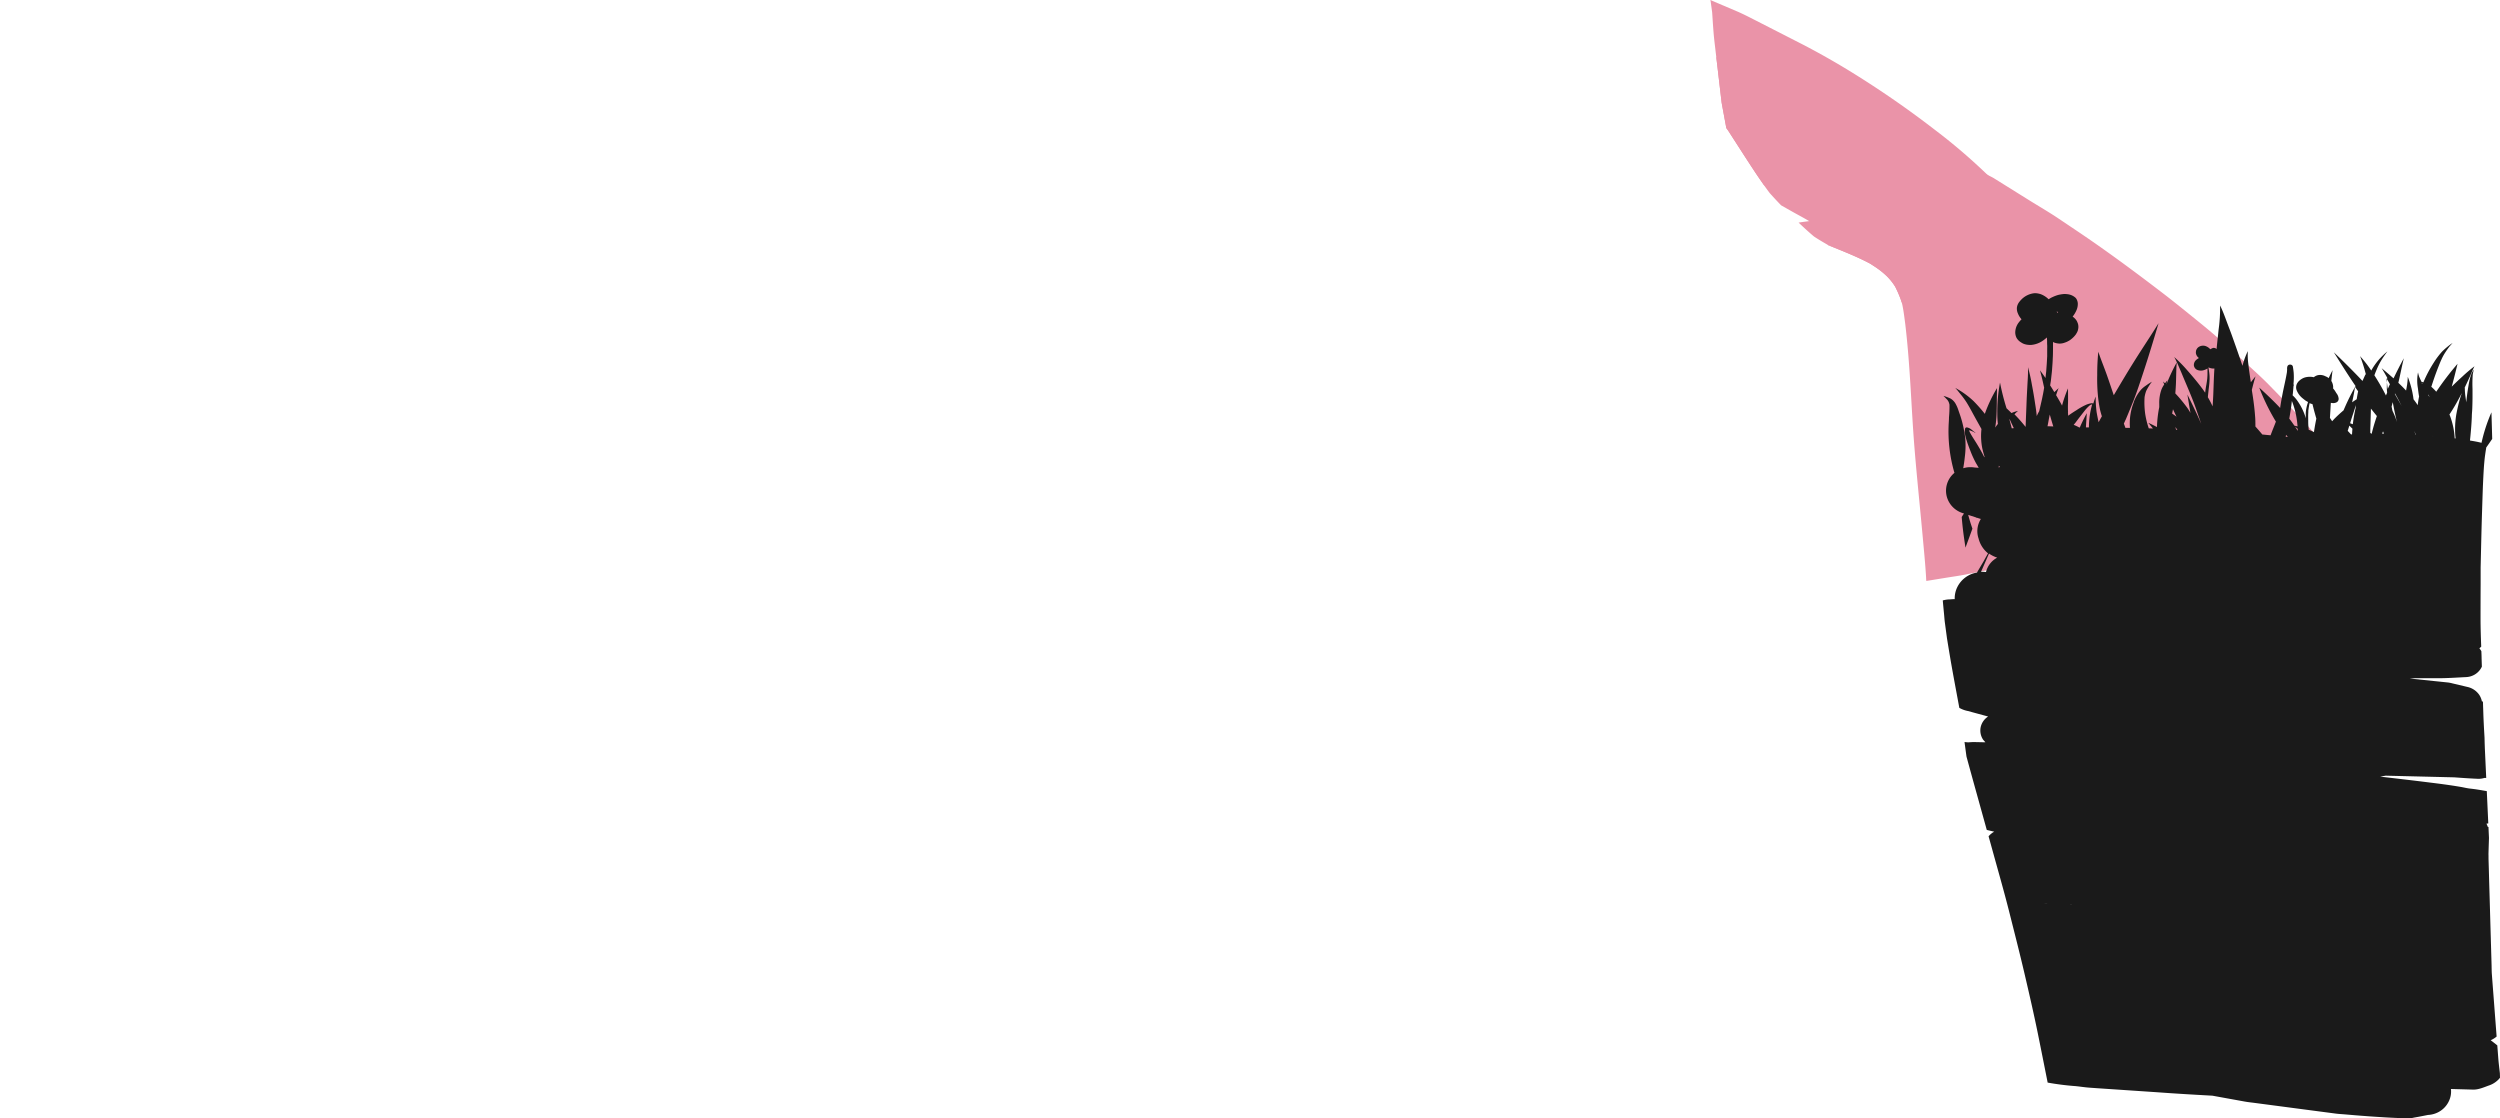 <svg id="Layer_1" data-name="Layer 1" xmlns="http://www.w3.org/2000/svg" viewBox="0 0 1258.9 563.12"><defs><style>.cls-1{fill:#ea93a8;}.cls-2{fill:#1a1a1a;}</style></defs><title>wing</title><path class="cls-1" d="M-763.9,238.21l.11.26-.11-.26Z" transform="translate(763.9 -11)"/><path class="cls-1" d="M97.49,11.52l.78,5.68c.35,5.06.61,10.12,1.21,15.16q.75,6.42,1.51,12.84c.69,5.85,1.36,11.7,2.06,17.55q1.17,6.38,2.35,12.75c.45.58.87,1.18,1.27,1.8,4.26,6.62,8.49,13.25,12.83,19.82,1.81,2.74,3.67,5.43,5.56,8.12.73,1,1.49,2.06,2.27,3.07,1.85,2.06,3.73,4.09,5.66,6.08l5.3,3c3.72,2.11,7.61,4.08,11.18,6.42l18.38,12.07,12.07,7.92q11.87,9.13,23.7,18.29c3.87,3,7.43,6.45,11,9.74,5.94,5.43,11.6,11.13,17.18,16.91,10.13,10.5,19.72,21.47,28.86,32.79a379.72,379.72,0,0,1,27,39.58q10.25,17.34,19,35.5c5.08,10.57,10.56,20.95,15.87,31.41,5.5,10.86,11.36,21.59,17.47,32.13,5.58,9.63,11.77,18.93,18,28.18,1.93,2.85,3.91,5.68,5.62,8.66h0c2.12-10.44,2.25-21.27,2.23-31.88a314.1,314.1,0,0,0-1.85-33c-.79-7.29-1.64-14.62-2.88-21.85-1-5.93-2-11.94-3.42-17.79-1.5-6.11-3.13-12.19-4.85-18.25a248.64,248.64,0,0,0-8.11-23.69,268.11,268.11,0,0,0-13-28.28c-3.92-7.29-8.09-14.38-12.69-21.27-5.89-8.81-12.44-17.17-19.09-25.44a205,205,0,0,0-17.13-18.69q-1.71-2.91-3.48-5.77a277.61,277.61,0,0,0-31.74-41.14,290,290,0,0,0-37.1-33.5A488.36,488.36,0,0,0,166,45.83c-7.74-4.68-15.59-9.09-23.65-13.21L119.8,21.09c-3.12-1.59-6.17-3.17-9.39-4.53L97.33,11l.16.52Z" transform="translate(763.9 -11)"/><path class="cls-1" d="M101,45.2c.69,5.85,1.36,11.7,2.06,17.55q1.17,6.38,2.35,12.76c.45.57.87,1.17,1.27,1.79,4.26,6.62,8.49,13.25,12.83,19.82,1.58,2.4,3.2,4.75,4.84,7.1L133,108c3.17,1.39,6.21,3,9.29,4.53l23.15,11.87c3.56,1.83,7.23,3.52,10.66,5.56l19.58,11.59,15,8.89c1.52.9,2.95,2,4.41,3l5.21,3.54-10.92-4.21L190,145.31c-3.59-1.39-7.33-2.46-11-3.67l-22.89-7.56.74.42c6.93,2.84,14,5.57,20.57,9.05.82.44,1.59,1,2.35,1.48a41.82,41.82,0,0,1,6.39,5,28.67,28.67,0,0,1,4.27,5.35,55.51,55.51,0,0,1,2.64,6,16.56,16.56,0,0,1,.58,1.81l22,9.87,7.24,3.25c.95.43,2,.8,2.89,1.31l13.2,7.29,18.91,10.44c2.55,1.41,5,2.78,7.41,4.39q14.87,10,29.74,19.91l14.56,11.17c4.13,3.17,8.39,6.22,12.32,9.63q9.72,8.42,19.65,16.58c4,3.28,7.69,6.81,11.44,10.3a182.08,182.08,0,0,1,17.08,18.4c13.84,18,24.24,38.12,33.38,58.75,1.29,3.45,2.65,6.88,4,10.3,1.19,2.9,2.13,5.88,3.16,8.84s2,6.1,3,9.15c.5,1.5,1,3,1.48,4.51.29.84.61,1.66.92,2.49q.64,1.68,1.41,3.3c.76,1,1.55,2,2.4,3a12,12,0,0,0,5.28,3,12.35,12.35,0,0,0,9.22-1.17,11.82,11.82,0,0,0,5.5-7c1.18-3.5.79-7.56.58-11.19-.14-2.55-.37-5.09-.65-7.62-.87-7.55-2-15-3.62-22.41-2.92-13.77-7.93-26.95-14-39.69-.21-.45-.43-.89-.64-1.33l.15.13a107,107,0,0,1,12.46,12.46,61.24,61.24,0,0,1,7,11.09,23.82,23.82,0,0,1,1.24,4.12,31.69,31.69,0,0,1-.21,4.35c-.1.35-.18.71-.27,1.06,0,0,0,0,0,0a15.57,15.57,0,0,0,3.79-5.12,28,28,0,0,0,1.71-9.1,49.7,49.7,0,0,0-.8-10.47,72.78,72.78,0,0,0-3.11-12.48c-1.29-3.81-3-7.51-4.62-11.2s-3.35-7.17-5.23-10.65a185,185,0,0,0-14.62-22.15c-12.26-16.47-26.29-31.59-40.72-46.27-3.48-3.54-7.21-6.86-10.86-10.23q-7.45-6.87-15.08-13.56c-4.61-4.05-9.44-7.89-14.21-11.76-4-3.23-8-6.46-12.07-9.59-11.9-9.13-23.94-18.1-36.27-26.67-5.67-3.94-11.43-7.75-17.16-11.61-4.8-3.22-9.85-6.14-14.76-9.2l-17.41-10.86c-1-.65-2.16-1.17-3.24-1.74L227,93.64,205.81,82.35c-3.28-1.75-6.7-3.19-10.09-4.72L171.78,66.82C166.42,64.4,161.1,62,155.6,59.89l-39.76-15.2c-.91-.35-1.86-.61-2.8-.9l-10.13-3.2-2.56-.81q.32,2.7.64,5.42ZM423.8,339.54a.06.06,0,0,0,0,0l0,.08,0,0Z" transform="translate(763.9 -11)"/><path class="cls-1" d="M150.8,121.91c-3,.34-6,.73-9,1.18,2.52,2.39,5.07,4.75,7.75,7,2.38,1.59,4.84,3,7.33,4.46,6.93,2.83,14,5.56,20.57,9,.82.44,1.58,1,2.35,1.48a41.82,41.82,0,0,1,6.39,5,28.67,28.67,0,0,1,4.27,5.35,57.57,57.57,0,0,1,2.64,6,21.33,21.33,0,0,1,1,3.41c.64,3.12,1,6.28,1.42,9.44.51,4.32.94,8.63,1.32,13,1.31,15.05,1.89,30.15,3,45.22,1.21,16,2.92,31.9,4.37,47.86.65,7.18,1.38,14.38,1.8,21.58,0,.55.06,1.1.1,1.66l9.59-1.56c3.32-.54,6.69-1,10-1.64,9-1.85,18.08-3.53,27-5.58l14.51-3.33c2.09-.48,4.2-.86,6.32-1.21l2.43-.08c1.54-.07,3.06-.24,4.59-.46l.88-.1a26.8,26.8,0,0,0,13.32-3.5,26.22,26.22,0,0,0,9.46-9.22,25.09,25.09,0,0,0,3.13-8.11l1.88-.77a26.63,26.63,0,0,0,9.64-9.39c1.95-2.48,2.85-5.44,4-8.36a27.65,27.65,0,0,0-7.44-27.41c-2-2.46-4.7-4.05-7.37-6a22.53,22.53,0,0,0-3-1.81,58,58,0,0,0-5.33-2.38,32.58,32.58,0,0,0-1.17-5.8,34.21,34.21,0,0,0-9.1-15.19,11.21,11.21,0,0,0-1.66-1.85,35.63,35.63,0,0,0-3.61-3.09,30.36,30.36,0,0,0,1.7-10q-.57-4.09-1.13-8.19a30.68,30.68,0,0,0-8.14-13.6,28.28,28.28,0,0,0-2.18-2.2l-6.59-5q-4.5-2.06-9.16-3.68a50.5,50.5,0,0,0-8.76-2l-1.91-.31a28.13,28.13,0,0,0-7.88-6.67l-6.73-2.77a29.56,29.56,0,0,0-7.49-1h0c-3.6-.09-4.21-.56-9.53.9-.64.18-1.28.34-1.93.48L211,133l-3.12.18c-.72,0-1.44,0-2.16,0H204.2l-8,0c-2.27,0-4.54,0-6.81,0-.71-.88-1.41-1.77-2.11-2.65A27.94,27.94,0,0,0,175,123.56c-4.9-.77-9.76-1.55-14.7-2.13a20.66,20.66,0,0,0-2.37-.13,65,65,0,0,0-7.17.61Z" transform="translate(763.9 -11)"/><path class="cls-1" d="M318.65,59.31l.11.13-.11-.13Z" transform="translate(763.9 -11)"/><path class="cls-2" d="M495,553.7l-.06-2.2-.06-.56c-.26-2.33-.56-4.67-.74-7-.17-2.17-.33-4.35-.5-6.53l0,0c-1.09-.85-2.19-1.75-3.34-2.59a11.6,11.6,0,0,0,3-1.86q-.78-10.12-1.55-20.26c-.28-3.66-.57-7.31-.84-11-.13-1.65-.11-3.32-.16-5q-.48-16.5-.95-33-.23-7.77-.44-15.54c-.05-1.56-.09-3.12-.14-4.69,0-1,0-2,0-3,0,.49,0,1-.05,1.47.07-2.94.18-5.88.27-8.82,0-.09,0-.17,0-.26-.08-1.81-.17-3.62-.25-5.44l-.33,0a14.1,14.1,0,0,0-.68-1.66l.92-.14-.75-16.24c-1.59-.27-3.17-.55-4.75-.8-1.25-.19-2.5-.35-3.75-.49-1.48-.16-3-.55-4.43-.8-5.29-.91-10.62-1.61-15.95-2.26-4.31-.54-8.61-1.06-12.93-1.57l-11.89-1.39,2.79-.47,34.55.84,2.8.2c3.14.22,6.27.42,9.42.55a10.66,10.66,0,0,0,3-.47h.85l-.63-13.56c-.11-2.23-.17-4.46-.22-6.69-.25-4.25-.49-8.49-.62-12.74l-.18-5.44-.52-.1a9.15,9.15,0,0,0-1.35-3.3,9.77,9.77,0,0,0-6.06-4l-7.33-1.74a18,18,0,0,0-2.3-.47l-4.42-.46-14.89-1.53,2.82-.17h11.75c4.65,0,9.32-.34,14-.57a9.27,9.27,0,0,0,4.4-1.42,9,9,0,0,0,3.36-3.84c-.05-1.45-.09-2.9-.14-4.34,0-1.14-.07-2.28-.11-3.41a7.85,7.85,0,0,0-.44-.73,6.75,6.75,0,0,0-.58-.77,11.9,11.9,0,0,0,.94-.79c-.18-4.91-.35-9.82-.34-14.73q0-8.54.05-17.07c0-2.73,0-5.45,0-8.18.25-10.34.44-20.68.82-31-.05,1.24-.09,2.49-.14,3.74.22-6.08.36-12.17.68-18.24.13-2.66.29-5.31.54-8,.21-2.29.57-4.55.92-6.82,1-1.42,2-2.86,3-4.33q-.18-6.69-.38-13.39a82.2,82.2,0,0,0-5,15.35c-1.89-.49-3.84-.83-5.78-1.14,0-.59.09-1.18.15-1.77.34-3.48.63-7,.76-10.45,0-1.26.17-2.52.21-3.78.08-2,.13-4.06.13-6.1,0-1.28,0-2.57,0-3.85a64.57,64.57,0,0,1,.11-7.23,15.92,15.92,0,0,1,.61-2.63l0,0h0a11.42,11.42,0,0,0-1.38,2.52,22.74,22.74,0,0,0-.86,3c-.18.81-.33,1.61-.47,2.41-.29,1.76-.57,3.52-.79,5.3-.14,1.1-.27,2.21-.39,3.32-.13-1-.26-2-.4-3l.05.31a26.87,26.87,0,0,1-.34-4.29c.05-.16.11-.32.16-.47s0,0,0,0h0a3.81,3.81,0,0,0-.52.61c.26-.52.51-1,.76-1.56.77-1.6,1.51-3.21,2.24-4.83s1.39-3.32,2.23-4.91h0a72.23,72.23,0,0,0-6.06,5.12q-2.77,2.5-5.42,5.13c1.06-3.8,2-7.64,2.93-11.49,0,0,0,0,0,0h0a150.94,150.94,0,0,0-10.73,14.07,20.83,20.83,0,0,0-2.47-2.5c0-.14.09-.29.14-.44,1.41-4.42,3-8.77,4.82-13.05l0,.06a24.52,24.52,0,0,1,2-3.77c.73-1.13,1.51-2.22,2.33-3.28l0,.05c.45-.56.93-1.09,1.42-1.63,0,0,0,0,0,0h0a27,27,0,0,0-2.71,2,34,34,0,0,0-2.6,2.35,39.09,39.09,0,0,0-4.22,5.62,62.35,62.35,0,0,0-5.17,9.84l-.94-.23c-.36-.73-.71-1.46-1-2.2v0l0,0-.05-.11a.16.16,0,0,1,0,.07,13.15,13.15,0,0,1-.72-2.54l0,0,0,0a21.3,21.3,0,0,0-.07,7.92c.19,1.4.33,2.84.61,4.23a38,38,0,0,0-.68,4.36c-.68-1-1.38-2-2.12-2.93a46.34,46.34,0,0,0-2.9-11.34l0,0s0,0,0,0a38.49,38.49,0,0,1-.34,4c-.17,1-.34,2-.52,2.92q-1.87-2-3.89-3.9c.13-.59.27-1.17.41-1.76.79-3.54,1.49-7.09,2.36-10.6a0,0,0,0,0,0,0h0q-2.75,5-5.18,10.12c-2-1.75-4-3.48-6-5.11h0s0,0,0,0c1,1.57,1.9,3.18,2.81,4.79-.18,1.69-.18,3.4-.21,5.1,0,.74.1,1.49.15,2.23,0,.09,0,.17,0,.26-.2.45-.4.9-.59,1.35-1-2-2.06-3.94-3.19-5.87-.84-1.44-1.72-2.88-2.63-4.3.45-1.21.94-2.42,1.45-3.61a35.41,35.41,0,0,1,3-5.44c.69-1,1.38-2,2.13-3a0,0,0,0,0,0,0h0a40,40,0,0,0-3.43,3.2,32.73,32.73,0,0,0-4.72,6.46c-.07-.09-.12-.18-.18-.27a61.5,61.5,0,0,0-5.49-7h0s0,0,0,0l.32.75v0a74.18,74.18,0,0,1,2.4,7.54c.08.27.14.54.22.81a1.87,1.87,0,0,0-.39.53c-.43,1-.88,1.92-1.29,2.89l-.33-.35q-6.85-7.23-14.11-14.09h0s0,0,0,0c3.57,5.71,7.14,11.41,10.95,17a110.09,110.09,0,0,0-5.48,10.91v0c-.2.44-.38.88-.57,1.32-1.45,1.24-2.86,2.52-4.2,3.84-.54.53-1,1.08-1.55,1.64l-1.11-1.69q.24-3.8.45-7.57A9.44,9.44,0,0,0,411,214c1.42-.05,2.66-.58,2.76-2.13a5.11,5.11,0,0,0-1.17-2.92c-.2-.33-.39-.65-.6-1a13.07,13.07,0,0,0-1.06-1.39,3.57,3.57,0,0,0,0-1.34,6.18,6.18,0,0,0-.64-2l-.11-.18a1.88,1.88,0,0,0-.12-.18c.19-1.82.39-3.63.63-5.45,0,0,0,0,0,0h0q-1.05,2-1.95,4a3.4,3.4,0,0,0-.3-.23,6.54,6.54,0,0,0-1.39-.72,5.64,5.64,0,0,0-3.87-.51,5.14,5.14,0,0,0-1.93,1,9.16,9.16,0,0,0-1.83-.21,9,9,0,0,0-3,.44,7.85,7.85,0,0,0-2.64,1.67,4.63,4.63,0,0,0-.72.87,4.14,4.14,0,0,0-.49,3.71,9.8,9.8,0,0,0,2.55,3.72c.68.6,1.39,1.15,2.12,1.69l1.1.6c-.09.29-.19.57-.27.86a20.37,20.37,0,0,0-.58,2.3c-.08.44-.17.87-.21,1.31s-.09.81-.1,1.21c0,.8,0,1.61.05,2.41,0,0,0,.09,0,.14-.17-.56-.33-1.13-.54-1.68a29.23,29.23,0,0,0-4.33-8,18.79,18.79,0,0,0-1.78-1.9c0-.34.08-.69.12-1,.12-1.32.24-2.63.34-3.95,0,.08.07.16.11.23s0,0,0,0c0-.34-.07-.68-.11-1s.06-.83.07-1.25a32.6,32.6,0,0,0,0-4.42c-.08-1-.25-2.06-.41-3.09a1.3,1.3,0,0,0-1.39-1,1.32,1.32,0,0,0-1.4,1,3.61,3.61,0,0,0-.11,1.3c0,.54-.06,1.09-.11,1.63-.6,3.6-1.49,7.15-2.18,10.73q-.68,3.44-1.2,6.89c0,.1,0,.2,0,.3-3.34-3.59-6.94-6.95-10.55-10.29a0,0,0,0,0,0,0s0,0,0,0a107.64,107.64,0,0,0,8.4,17.15c-.45,1.13-.88,2.27-1.34,3.39s-.91,2.32-1.35,3.49l-1.37-.13-2.81-.28c-.07-.08-.13-.17-.19-.25-1.06-1.28-2.16-2.53-3.27-3.77,0-1.78,0-3.55-.17-5.31-.31-4.27-.89-8.51-1.58-12.72,0-.13,0-.26-.05-.39.57-2.3,1.14-4.6,1.88-6.86,0,0,0,0,0,0h0c-.82,1-1.61,2-2.38,3-.19-1.32-.39-2.63-.59-4-.22-1.68-.5-3.37-.65-5.06a34.11,34.11,0,0,1-.27-6.62s0,0,0,0h0a37.2,37.2,0,0,0-2.69,7.4q-2.64-7.78-5.42-15.52c-.59-1.66-1.24-3.3-1.86-4.95-1.26-3.34-2.42-6.72-4-9.93h0a77.81,77.81,0,0,1-.74,12.09q-.3,3-.63,5.91c-.14,1.33-.27,2.66-.41,4-.05-.06-.08-.11-.13-.16a1.45,1.45,0,0,0-.53-.32,1.93,1.93,0,0,0-.82-.15,1.55,1.55,0,0,0-.64.16,2.86,2.86,0,0,0-.35.18,3.09,3.09,0,0,0-.7.36,5.23,5.23,0,0,0-1.81-1.38,4,4,0,0,0-4.32.45l-.09.08a2.89,2.89,0,0,0-.54.67,3,3,0,0,0-.39.88,6.7,6.7,0,0,0-.1.9,2.07,2.07,0,0,0,0,.22,2.8,2.8,0,0,0,.13.64,3.81,3.81,0,0,0,1.38,1.93l-.24.19h0a5.9,5.9,0,0,0-1.33,1,3.42,3.42,0,0,0-.94,2.57,2.88,2.88,0,0,0,1.88,2.31,4.88,4.88,0,0,0,3.16.05,7.84,7.84,0,0,0,1.62-.72l.19-.12s0,.05,0,.08c0,.85,0,1.7,0,2.55s-.06,1.57-.11,2.35l-.09.81c-.13,1-.28,1.94-.46,2.9s-.33,2-.46,3.06l-.06.43c-.38-.55-.74-1.1-1.13-1.64-2.5-3.38-5.18-6.59-8-9.76a72.61,72.61,0,0,0-6.45-6.56h0s0,0,0,0c.75,1.34,1.39,2.72,2,4.1a1.54,1.54,0,0,1-.08-.19c.61,1.42,1.22,2.85,1.84,4.27a2.56,2.56,0,0,0-.11-.24c2.58,6.29,5.42,12.49,7.61,18.92.78,2.29,1.6,4.58,2.38,6.87-2.16-5-4.53-9.93-7-14.81h0a0,0,0,0,0,0,0c.52,3.09,1,6.18,1.56,9.26a26,26,0,0,0-1.85-2.91c-.83-1.12-1.69-2.23-2.59-3.31-1-1.25-2.1-2.45-3.2-3.63.15-1.76.27-3.52.33-5.29.14-3.44.1-6.9.4-10.34l0,0,0,0a90.33,90.33,0,0,0-4.67,9.78c-.19.46-.37.92-.56,1.37h0c.15-.71.33-1.42.53-2.14,0,0,0,0,0,0h0c-.42.49-.82,1-1.21,1.52-.34-.3-.67-.61-1-.91h0l0,0c.2.51.39,1,.58,1.54a12.46,12.46,0,0,0-1.36,2.48,19.7,19.7,0,0,0-1.13,7.19c0,.57,0,1.15,0,1.72a61.54,61.54,0,0,0-1.05,7.86c-.05.73-.07,1.45-.11,2.17q-2.14-1.15-4.38-2.16h0a0,0,0,0,0,0,0c.81.95,1.59,1.91,2.37,2.88l0,0-2.1-.07a42.35,42.35,0,0,1-1.76-7,41.3,41.3,0,0,1-.35-8.75,15.67,15.67,0,0,1,.84-3.16,29.22,29.22,0,0,1,2.42-4l0,0c.15-.19.3-.39.46-.58,0,0,0,0,0,0h0a25.8,25.8,0,0,0-2.94,1.89,14.2,14.2,0,0,0-2.45,2,20.23,20.23,0,0,0-3.58,5.82c-.05.13-.09.27-.14.4a1.11,1.11,0,0,1-.07-.16h0a0,0,0,0,0,0,0v.46a28.9,28.9,0,0,0-1.91,12.84l-2.28,0-.78-2.15c.32-.73.65-1.46,1-2.2q2-4.71,3.89-9.49c1.82-4.65,3.37-9.42,4.93-14.16,2.7-8.19,5.2-16.44,7.64-24.7h0c-2.78,4.53-5.73,9-8.59,13.43s-5.71,9-8.47,13.59q-2.77,4.6-5.49,9.24c-1.15-3.4-2.28-6.81-3.48-10.19-1.39-3.92-3-7.77-4.31-11.71l0,0s0,0,0,0a114.45,114.45,0,0,0-.54,11.71,87.85,87.85,0,0,0,.33,10.13,63.22,63.22,0,0,0,1.14,7.61c.25,1,.54,2.05.87,3.05-.56,1-1.1,2-1.65,3-.36-1.69-.7-3.38-1-5.09a58.78,58.78,0,0,1-.48-7.85l0,0,0,0c-.44,1.15-.83,2.32-1.17,3.49a4.21,4.21,0,0,0-.83-.11l-.21,0a12.31,12.31,0,0,0-2.39.68,31.61,31.61,0,0,0-5,2.78c-1.45.89-2.88,1.83-4.26,2.83,0-.62-.07-1.25-.09-1.88l.24-.29s0,0,0,0h0l-.21.23c-.05-1.46-.07-2.93,0-4.4.06-2.48,0-5,0-7.43,0,0,0,0,0,0h0c-.57,1.29-1.09,2.6-1.55,3.94-.54,1.56-1.05,3.13-1.45,4.73a3.18,3.18,0,0,1-.16-.32c-.91-1.66-1.86-3.31-2.83-4.94.32-1,.65-2,1-2.92h0l.27-.61a0,0,0,0,0,0,0h0c-.76.66-1.48,1.34-2.18,2q-1-1.71-2.1-3.39c.06-.34.11-.68.16-1,.08-.52.18-1,.24-1.55.15-1.37.3-2.75.46-4.13.06-.56.1-1.12.14-1.68l.18-2.57c.09-1.24.13-2.48.19-3.72s.05-2.42.07-3.64c0-.53,0-1.06,0-1.59l0-2c.2.11.39.22.59.31a9.17,9.17,0,0,0,2.7.52,7.57,7.57,0,0,0,1.83-.23,14.47,14.47,0,0,0,2-.72l.34-.19a7.93,7.93,0,0,0,1.6-1,12.37,12.37,0,0,0,2.52-2.59l.2-.37a6.28,6.28,0,0,0,.69-1.4,7.18,7.18,0,0,0,.3-1.6,5.32,5.32,0,0,0-.48-2.6,5.16,5.16,0,0,0-.6-1.14,7,7,0,0,0-1.81-1.74l.21-.26a14.1,14.1,0,0,0,1.77-3.05,7.82,7.82,0,0,0,.63-3.34,5.11,5.11,0,0,0-.48-1.85,3.46,3.46,0,0,0-.31-.57,3.24,3.24,0,0,0-.5-.56,7.24,7.24,0,0,0-2.62-1.41,9,9,0,0,0-1.88-.31,7.77,7.77,0,0,0-1.6,0,22,22,0,0,0-2.25.37,17.13,17.13,0,0,0-2.79,1,13.44,13.44,0,0,0-2.26,1.24,11.46,11.46,0,0,0-3.81-2.5,8.09,8.09,0,0,0-1.19-.34,7.67,7.67,0,0,0-2.29-.2,10.75,10.75,0,0,0-6.37,3.1,12.24,12.24,0,0,0-1.32,1.56,5.65,5.65,0,0,0-1,2.62,6,6,0,0,0,.55,3,9,9,0,0,0,1.3,2.25,6.82,6.82,0,0,0,.49.58,19.67,19.67,0,0,0-1.58,1.84,8.51,8.51,0,0,0-1.55,4.06,6.16,6.16,0,0,0,.62,3.47,6.3,6.3,0,0,0,2.35,2.32,6.14,6.14,0,0,0,2.12.95,9.8,9.8,0,0,0,3,.27,12,12,0,0,0,5.57-2,16,16,0,0,0,2.16-1.7l.09.09c0,.5.06,1,.08,1.49,0,.74,0,1.47.05,2.2s0,1.4,0,2.1,0,1.18,0,1.78,0,1.12,0,1.69l-.12,2.24c-.06,1.25-.15,2.49-.25,3.73l-.12,1.71c-.13,1.11-.25,2.23-.37,3.34-.89-1.31-1.8-2.61-2.78-3.86h0s0,0,0,0c.83,2.88,1.47,5.81,2.11,8.73-.15.94-.32,1.87-.49,2.81-.1.56-.23,1.11-.34,1.67s-.2,1.07-.33,1.59c-.27,1.21-.55,2.42-.83,3.63-.17.7-.33,1.41-.49,2.12a23.39,23.39,0,0,0-1.26,2.5.14.14,0,0,0,0,.06c0-.38-.06-.76-.09-1.14-.16-1.65-.42-3.31-.68-4.95-.48-3.22-1-6.42-1.63-9.62a88.77,88.77,0,0,0-2-9l0,0s0,0,0,0c.11,3.1-.14,6.21-.3,9.3-.18,3.3-.36,6.6-.47,9.9-.14,3.61-.29,7.22-.42,10.83h-.06a82.77,82.77,0,0,0-5.55-6.3,16.85,16.85,0,0,1,1.78-1.7s0,0,0,0h0A15.7,15.7,0,0,0,249,219c-.81-.82-1.65-1.62-2.49-2.41a116.74,116.74,0,0,1-3.28-12.94l0,0a0,0,0,0,0,0,0,77.79,77.79,0,0,0-1.36,15.83,44.54,44.54,0,0,0,.28,5q-.72.88-1.35,1.83a52.72,52.72,0,0,0,.7-7.33c.14-4.18.11-8.36.21-12.54a0,0,0,0,0,0,0h0a70.63,70.63,0,0,0-5.85,12.18l-.27.79,0,0a76.18,76.18,0,0,0-5.71-6.46,42.66,42.66,0,0,0-9.19-6.61h0a0,0,0,0,0,0,0c.4.44.83.88,1.2,1.35.57.71,1.13,1.42,1.71,2.12l0,0a40.65,40.65,0,0,1,2.82,3.87c.95,1.54,1.83,3.12,2.69,4.71,1.56,2.89,3.17,5.76,4.77,8.63,0,.32-.07.65-.09,1a31.83,31.83,0,0,0,.53,8.82q.45,2,1.08,4c0,.14,0,.29-.07.44q-1-2.07-2.16-4.08c-.61-1.06-1.24-2.11-1.89-3.16-1.16-1.88-2.42-3.71-3.41-5.68-.08-.23-.16-.46-.22-.68h.21a6,6,0,0,1,.93.32l0,0c.5.22,1,.43,1.51.63H230l1,.43s.06,0,0,0c-.82-.66-1.64-1.35-2.48-2a5.62,5.62,0,0,0-1.89-.83.68.68,0,0,0-.2,0,.77.77,0,0,0-.77.55,8.32,8.32,0,0,0-.17,2.05,11.52,11.52,0,0,0,.26,1.54,42.47,42.47,0,0,0,1.36,4.51c.36,1,.76,2.07,1.17,3.09a51.93,51.93,0,0,0,2.61,5.8c.51.94,1.07,1.85,1.62,2.77-.68,0-1.37-.07-2.05-.12a12.66,12.66,0,0,0-2.75-.15l-.22,0s0,0,0,0a12.6,12.6,0,0,0-2.79.52c.33-1.88.61-3.78.8-5.7a43,43,0,0,0,.23-9.21,57.28,57.28,0,0,0-2.29-10.9c-.34-1-.7-2.07-1.07-3.1a18.36,18.36,0,0,0-1.32-3.21,7.39,7.39,0,0,0-2.66-2.94,24.3,24.3,0,0,0-3.65-1.39h0s0,0,0,0c.63.62,1.25,1.26,1.86,1.9a4.58,4.58,0,0,1,.82,1.31,6.86,6.86,0,0,1,.36,1.25,55.65,55.65,0,0,1-.25,6.32c0,1.06-.08,2.12-.14,3.19a73.86,73.86,0,0,0,2.89,24.8,11.64,11.64,0,0,0-3.62,12.73,11.91,11.91,0,0,0,3.42,5.09,12.3,12.3,0,0,0,5,2.63c-.21.33-.42.66-.64,1s-.33.51-.5.77c.34,4.34.87,8.67,1.53,13,.12.81.25,1.63.37,2.44q1.76-4.77,3.49-9.55l-.67-2c-.54-1.63-1-3.28-1.46-4.94l4,1.3,0,.39.12-.34,1.66.53.6.17a11.87,11.87,0,0,0-1.54,3.85,11.41,11.41,0,0,0,.39,6,14,14,0,0,0,4.22,7c.18.16.37.29.55.43l-.84,1.51c-.57,1-1.11,2.05-1.71,3.06l-2.45,4.13-.57,1a16.07,16.07,0,0,0-1.91.46,13.56,13.56,0,0,0-7.88,6.64,12.89,12.89,0,0,0-1.43,6.28c-.89,0-1.77.1-2.6.15h-.32a14.88,14.88,0,0,0-3.09.51q.31,3.45.65,6.92c.13,1.32.21,2.66.38,4,.37,2.73.73,5.45,1.1,8.18.78,4.77,1.55,9.54,2.4,14.31,1.23,6.9,2.54,13.79,3.81,20.69a14.18,14.18,0,0,0,4.22,1.57c3.43.92,6.86,1.86,10.28,2.79a8.56,8.56,0,0,0-3.76,5.41,8.36,8.36,0,0,0,1.24,6.26c.39.43.77.87,1.15,1.31l-5.71-.12c-1,0-2,.08-3,.15l-1.81-.16c.34,2.44.65,4.89,1,7.34q2.75,10.1,5.56,20.17l4.65,16.75c1.25.3,2.5.6,3.75.88h0a10.12,10.12,0,0,0-2.84,2.33q1.23,4.39,2.44,8.79c2.67,9.66,5.44,19.29,7.89,29,2.67,10.61,5.4,21.21,7.88,31.86,2.33,10,4.63,19.95,6.67,30q2.46,12.18,4.87,24.37a135.56,135.56,0,0,0,14.07,1.78c2.22.22,4.42.58,6.65.75l4,.29L322.16,561c9.34.69,18.69,1.23,28,1.74l7.26,1.32,9.21,1.67c1.53.27,3.1.43,4.64.63l29.82,3.93,11.27,1.48c1.53.2,3.09.27,4.63.4l5.3.45q7.08.58,14.18,1c3.51.22,7,.39,10.57.47.87,0,1.73,0,2.6,0s1.66-.25,2.48-.39c2.24-.38,4.47-.83,6.69-1.27l.13,0a12.47,12.47,0,0,0,5.88-1.9,12,12,0,0,0,5.32-7.65,11.51,11.51,0,0,0,.16-3.51l8.67.24,2.44.07c2.7.07,5.32-1.1,7.79-2v0a12.1,12.1,0,0,0,5.26-3.32C494.68,554.09,494.84,553.9,495,553.7ZM331.9,227.39c-.13-.47-.27-.93-.41-1.4.35.48.7,1,1.06,1.43Zm-2-8.1c.16-.74.3-1.48.43-2.22.57,1.28,1.16,2.54,1.79,3.79C331.44,220.32,330.69,219.8,329.94,219.29ZM387.26,230c.31.35.62.7.94,1l-1.13-.11C387.14,230.66,387.2,230.35,387.26,230Zm11.38-3-.12-1.32c-.06-.73-.09-1.47-.09-2.21,0-1.62-.07-3.25.05-4.86,0-.23,0-.46,0-.69s.09-.75.14-1.12.13-.77.19-1.16.13-.73.2-1.09c0-.18.07-.36.1-.54a10.38,10.38,0,0,0,1.47.51c.34,1.43.7,2.86,1.09,4.27.28,1,.55,2,.85,3-.47,2.26-.88,4.53-1.21,6.81a26.79,26.79,0,0,0-2.67-1.2C398.68,227.31,398.66,227.17,398.64,227ZM441,213.51c.75,4.1,1.61,8.19,2.66,12.22l0,0c-.16-.74-.34-1.47-.56-2.2a35.38,35.38,0,0,0-2.07-5.31c-.05-.09-.1-.18-.14-.27-.14-.58-.26-1.18-.38-1.76l-.09-.41C440.59,215,440.8,214.25,441,213.51Zm11.7,16.34,0,.07h-.13c-.27-.64-.55-1.26-.82-1.89v0ZM430,216.76q1.49,1.89,3,3.75c-.39,1.14-.76,2.27-1.12,3.42q-.83,2.7-1.49,5.46h-.16l-.54-.39c0-1.25,0-2.51.07-3.76Zm6.1,11.46c.15.38.29.77.43,1.16h-.88Zm-15.6,1.29v.24l-.52,0-1.3-1.4-.37-.38c.28-.88.56-1.76.83-2.64.52.51,1,1,1.55,1.54C420.61,227.77,420.56,228.64,420.5,229.51Zm40.75,1a.56.56,0,0,0,.05.08h-.11Zm-38.92-14.27v.11a73,73,0,0,0-1.44,8.27l-1.37-.49c.05-.16.1-.31.14-.46.6-2,1.27-4,1.92-6,.29-.9.58-1.8.88-2.69C422.42,215.37,422.37,215.78,422.33,216.19ZM393.18,228c-.46-.73-.92-1.46-1.4-2.19l1.33,1.07C393.13,227.3,393.16,227.67,393.18,228Zm82.67-19.27c-.1.25-.19.51-.27.76-.41,1.22-.8,2.44-1.12,3.69-.5,1.9-.95,3.81-1.32,5.74a43.51,43.51,0,0,0-.75,9.11c0,1.24.12,2.48.24,3.72l-.44,0a38.23,38.23,0,0,0-2.37-11.36c-.09-.23-.19-.45-.28-.68,1-1.48,1.93-3,2.82-4.51C473.59,213.08,474.74,210.94,475.85,208.77ZM459.5,211c-.19-.33-.36-.66-.55-1,0-.11.07-.22.1-.33Zm-3.58-6.93c0,.09-.08.19-.11.28l-.37-.69C455.6,203.83,455.77,204,455.92,204.11ZM443.71,212c.6,1.13,1.18,2.29,1.75,3.44-1.11-2-2.25-4-3.4-6,0-.1.06-.21.08-.31C442.67,210.08,443.2,211,443.71,212Zm-5.31-5.7c-.12-.92-.23-1.86-.36-2.79a18.63,18.63,0,0,1-.15-2l1.4,2.47c.09.17.18.34.28.5-.36.78-.72,1.56-1.07,2.35C438.47,206.67,438.43,206.49,438.4,206.31ZM422,205.83l0,0c.51.74,1,1.46,1.56,2.2-.28,1.32-.52,2.65-.72,4-.78.51-1.56,1-2.32,1.57C421.12,211,421.6,208.45,422,205.83Zm-31.73,7.27a40.66,40.66,0,0,1,2.51,9.87c.12.92.2,1.83.28,2.75l-1.61-.38c-.8-1.18-1.62-2.33-2.5-3.45l-.06-.08c.4-2.25.77-4.51,1.06-6.78.09-.7.16-1.39.24-2.09A.8.8,0,0,0,390.24,213.1Zm-41.93-6.29c0-.26.06-.53.08-.79.12-1,.24-2,.29-3a24,24,0,0,0,0-3.06c-.07-1-.22-2-.37-2.94l-.15-.94.06-.06a6.42,6.42,0,0,0,1.52.49,5.2,5.2,0,0,0,1.42.05c-.29,4.3-.39,8.6-.56,12.91-.08,2-.21,4.1-.35,6.15a48.52,48.52,0,0,0-2.39-4.58C348,209.64,348.19,208.23,348.31,206.81Zm-81.2,18.84c.22-1.07.42-2.14.61-3.21.16-.9.34-1.79.54-2.68q.84,3,1.77,6C269.06,225.68,268.09,225.66,267.11,225.65Zm-24,20.37c-.19.15-.35.33-.53.5,0-.34,0-.67,0-1C242.76,245.68,242.93,245.87,243.11,246ZM286,217.63a19.48,19.48,0,0,1,2.31-2.41l.63-.41a6.06,6.06,0,0,1,.7-.19A41.7,41.7,0,0,0,288,226.23l-1.49,0c0-.22,0-.44,0-.65.16-2.18.27-4.35.42-6.53,0,0,0,0,0,0h0q-1.61,2.93-3,6c-.18.39-.34.79-.5,1.19h-.35a19.86,19.86,0,0,0-2.76-1.3l1-1.21C282.85,221.63,284.43,219.66,286,217.63ZM272.17,168a2.48,2.48,0,0,1,.33.45l-.23,0h-.16c-.12-.19-.25-.38-.35-.58A3,3,0,0,1,272.17,168Zm-17.77-1.54h0l-.16,0Zm-4.64,60.17-.61.07c-.39-1.47-.77-2.94-1.16-4.41,0-.06.07-.13.11-.2q1,2.28,2.07,4.5Zm-15.63,71.25.09-.2-.05.12c1.16-2.69,2.34-5.37,3.51-8.05a16,16,0,0,0,4.13,2.06q-.36.19-.72.42a11.28,11.28,0,0,0-4,4.37,11,11,0,0,0-.92,2.46,14.94,14.94,0,0,0-2.49-.12C233.83,298.54,234,298.17,234.13,297.83Zm23.3,167.47h0Zm5.18.33h0Zm.34,0h0Zm.06,0Zm.5,0h.1l-.47,0,.65,0,.26,0h0Zm.59,0h0Zm.28,0h0Zm.46,0h0Zm2.1.13-1.28-.08h.12l-.32,0h.18l.72,0h-.26l.85.05Zm.12,0,.54,0,.5,0Zm4.59.29h0Zm7.54.48-1-.06h.28l.25,0,.58,0Zm1.34.09Zm.16,0h0Zm.91,0h.3Zm.39,0,.51,0,.59,0Zm5.63.36h0Z" transform="translate(763.9 -11)"/><path class="cls-2" d="M454.18,201.06a.17.17,0,0,1,0-.05v0Z" transform="translate(763.9 -11)"/><path class="cls-2" d="M322.32,78.34v0h0Z" transform="translate(763.9 -11)"/><path class="cls-2" d="M263.09,118.77v0h0Z" transform="translate(763.9 -11)"/><path class="cls-2" d="M235.11,98.81h0Z" transform="translate(763.9 -11)"/><path class="cls-2" d="M235.12,98.76v0h0Z" transform="translate(763.9 -11)"/></svg>